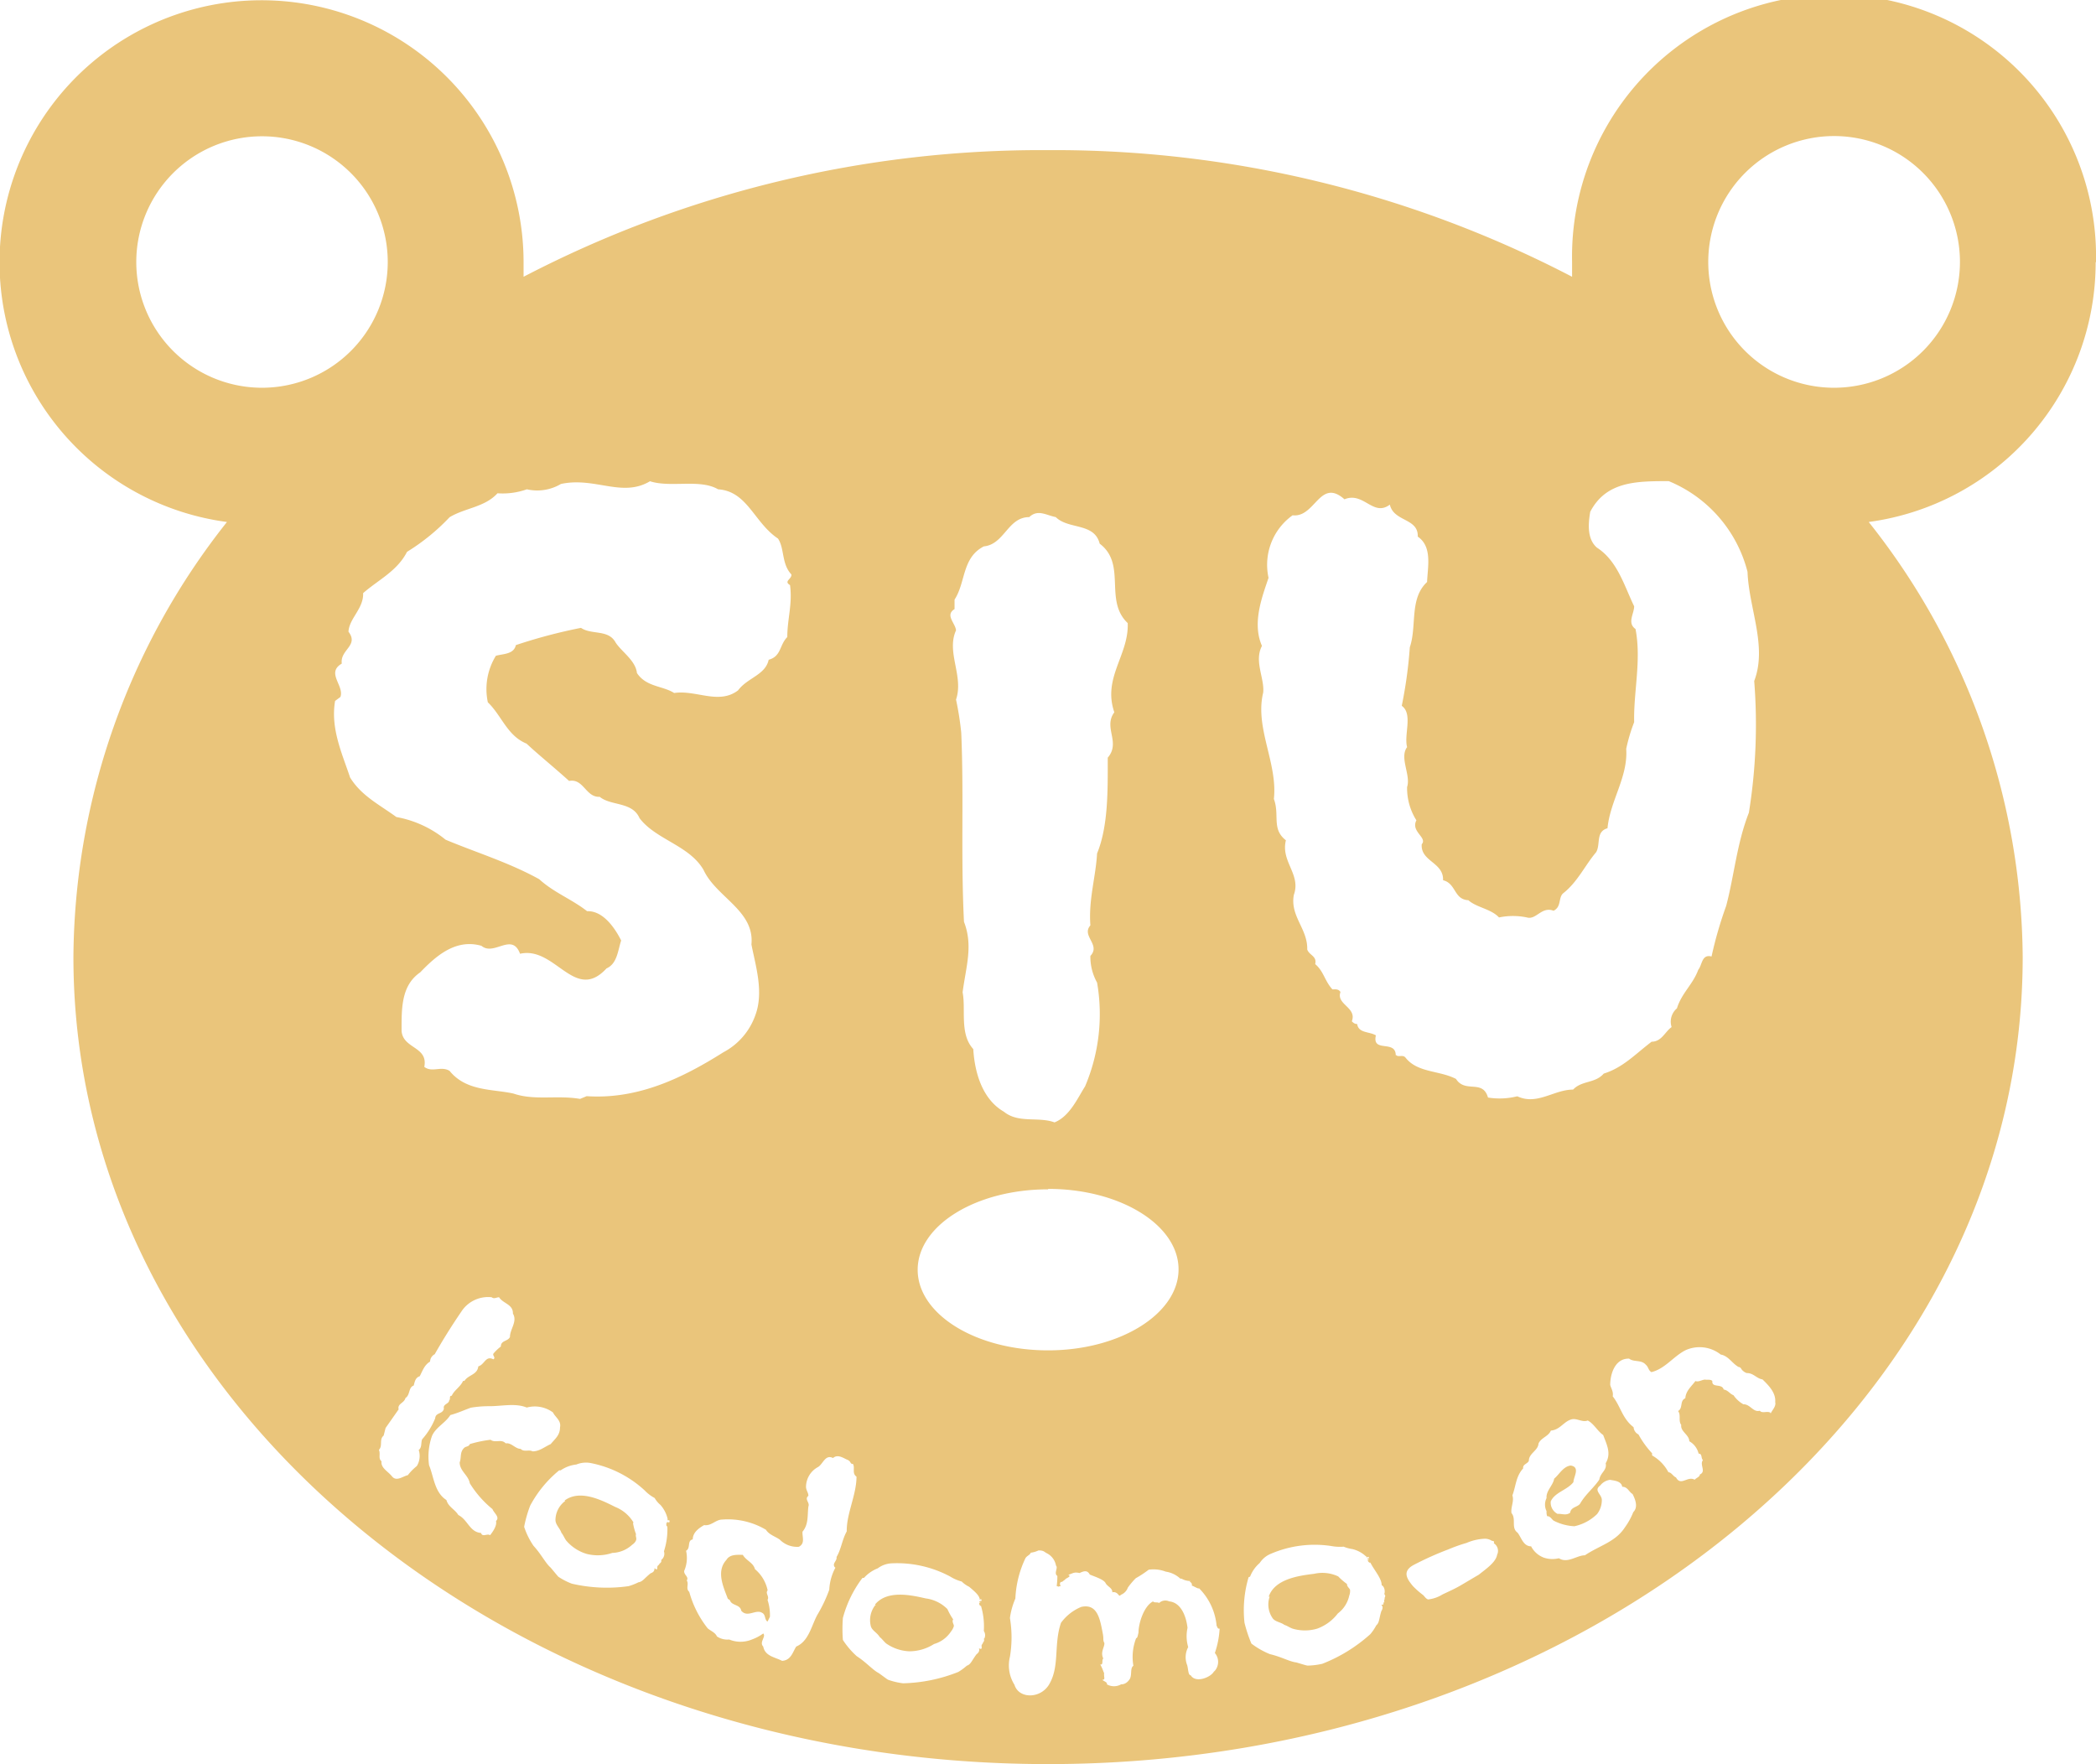 <svg xmlns="http://www.w3.org/2000/svg" width="184.71" height="155.46" viewBox="0 0 184.71 155.46"><defs><style>.cls-1{fill:#231815;}.cls-2{fill:#eac57b;}.cls-3{fill:none;}</style></defs><g id="レイヤー_2" data-name="レイヤー 2"><g id="レイヤー_1-2" data-name="レイヤー 1"><path class="cls-1" d="M97.14,144.09h0"/><path class="cls-2" d="M67.65,140.16a3.32,3.32,0,0,0-1.12-1.88c-.14-.57-.78-.75-1.07-1.26-.48,0-1.14-.07-1.45.45-.91,1-.27,2.36.13,3.42l.18.12c.15.51.91.36,1,.93.55.66,1.29-.16,1.84.19.33.15.2.62.48.77l.21-.42a4.34,4.34,0,0,0-.21-1.49c.18-.32-.21-.56,0-.83"/><path class="cls-2" d="M84,142.71a5.64,5.64,0,0,1-.51-.91,3.28,3.28,0,0,0-1.91-.94c-1.27-.29-3.4-.77-4.47.54.08.12.16.08,0,.08a2.16,2.16,0,0,0-.38,1.78c.08.42.57.61.79,1,.22.17.31.33.56.56a3.83,3.83,0,0,0,2.07.7,4.06,4.06,0,0,0,2.16-.64,2.68,2.68,0,0,0,1.5-1.11,1.26,1.26,0,0,0,.25-.48c0-.16-.16-.32-.09-.54"/><path class="cls-2" d="M55.84,134.19a3.29,3.29,0,0,0-1.62-1.39c-1.16-.58-3.1-1.58-4.46-.57.05.14.13.11,0,.08a2.11,2.11,0,0,0-.81,1.63c0,.43.4.74.52,1.13.18.22.23.4.41.67a3.79,3.79,0,0,0,1.83,1.2,4,4,0,0,0,2.25-.09,2.7,2.7,0,0,0,1.74-.71s.27-.17.35-.4-.07-.34,0-.54a5.32,5.32,0,0,1-.27-1"/><path class="cls-2" d="M184.71,23.09a23.09,23.09,0,1,0-46.17,0c0,.44,0,.87,0,1.3A98.77,98.77,0,0,0,92.36,13.23,98.78,98.78,0,0,0,46.14,24.39c0-.43,0-.86,0-1.3A23.09,23.09,0,1,0,20,46,62.31,62.31,0,0,0,6.47,84.34c0,39.28,38.45,71.12,85.89,71.12s85.89-31.84,85.89-71.12A62.26,62.26,0,0,0,164.68,46a23.09,23.09,0,0,0,20-22.88M84.12,53.66v-.82c1-1.53.64-3.69,2.58-4.69,1.82-.18,2.11-2.58,4-2.58.76-.71,1.46-.18,2.34,0,1.12,1.11,3.4.47,3.87,2.34,2.41,1.82.35,5,2.47,7,.11,2.82-2.23,4.81-1.18,7.86-1,1.35.59,2.64-.58,4,0,2.81.06,6-.94,8.44-.12,2.11-.76,4.05-.59,6.34-.82.93.94,1.7,0,2.69a4.66,4.66,0,0,0,.59,2.35,16.26,16.26,0,0,1-1.06,9.15c-.64,1-1.35,2.64-2.69,3.17-1.41-.53-3.17.11-4.46-.94-1.94-1.12-2.58-3.52-2.7-5.52-1.23-1.34-.64-3.51-.94-5,.3-2.29.94-4.1.12-6.22-.29-5.92,0-11-.24-16.65a26.85,26.85,0,0,0-.46-2.93c.7-2.06-.88-4.17,0-6.1-.06-.65-1-1.35-.12-1.88m8.24,51.1c6.35,0,11.49,3.18,11.49,7.09S98.71,119,92.36,119s-11.49-3.18-11.49-7.1,5.15-7.09,11.49-7.09m6.87,35.16ZM23.09,34.17A11.08,11.08,0,1,1,34.17,23.09,11.08,11.08,0,0,1,23.09,34.17m7.74,34.28c-.71-2.11-1.71-4.28-1.3-6.68l.47-.35c.36-1-1.29-2.12.12-2.94-.17-1.23,1.53-1.58.59-2.81.06-1.17,1.35-2.05,1.29-3.4,1.35-1.18,3-1.94,3.87-3.64a18.49,18.49,0,0,0,3.75-3.05c1.35-.82,3.11-.88,4.22-2.11a6.36,6.36,0,0,0,2.59-.35,4.09,4.09,0,0,0,3-.47c3-.65,5.39,1.23,7.85-.24,1.82.59,4.4-.23,6,.71,2.59.17,3.17,2.93,5.28,4.34.59.88.3,2.23,1.18,3.16.06.41-.71.59-.12.94.23,1.65-.24,3-.24,4.58-.7.7-.52,1.7-1.64,2-.29,1.35-1.87,1.58-2.7,2.7-1.7,1.29-3.69-.06-5.63.23-1-.64-2.46-.52-3.28-1.76-.12-1.11-1.35-1.87-1.88-2.69-.64-1.18-2.11-.65-3.05-1.29a46.49,46.49,0,0,0-5.74,1.52c-.18.82-1.12.76-1.76.94a5.6,5.6,0,0,0-.71,4.1c1.23,1.18,1.7,2.94,3.41,3.64,1,.94,2.52,2.17,3.75,3.29,1.29-.24,1.46,1.46,2.7,1.4,1,.82,2.87.41,3.51,1.88C57.8,74,60.74,74.49,62,76.66c1.11,2.41,4.51,3.58,4.22,6.57.35,1.82,1.11,4.17.35,6.22a5.92,5.92,0,0,1-2.82,3.28C60.15,95,56.22,96.9,51.7,96.6l-.58.24c-2.06-.35-4,.17-5.87-.47-1.82-.41-4.16-.18-5.63-2-.76-.46-1.52.18-2.23-.35.36-1.81-1.87-1.58-2-3.16,0-1.94-.06-4,1.64-5.17,1.35-1.4,3.11-3,5.4-2.34,1.11.94,2.69-1.23,3.4.7,3.11-.7,4.81,4.34,7.62,1.29.94-.41,1-1.58,1.29-2.46-.53-1.06-1.58-2.64-3-2.58-1.35-1.06-2.93-1.64-4.22-2.82C44.84,76,42,75.14,39.27,74a9.53,9.53,0,0,0-4.34-2c-1.52-1.11-3.11-1.88-4.1-3.52m5.86,60.75a4.54,4.54,0,0,0-.75.77c-.43.09-1,.59-1.39.11s-1-.74-.93-1.34c-.32-.25-.06-.64-.23-1,.36-.37,0-.91.42-1.26l.17-.67,1.15-1.64c-.13-.51.49-.54.6-1,.43-.27.25-.94.73-1.1.09-.35.15-.7.53-.82.24-.46.41-1,.91-1.29a.76.76,0,0,1,.41-.65c.72-1.27,1.49-2.5,2.33-3.73a2.81,2.81,0,0,1,2.69-1.29c.21.18.43,0,.65,0,.35.56,1.25.62,1.22,1.44.42.69-.26,1.36-.26,2.06-.18.4-.81.29-.8.84a4,4,0,0,0-.66.63c-.09.17.23.35,0,.5-.69-.36-.77.47-1.33.62-.08.75-.88.74-1.22,1.28l-.12,0c-.25.55-.78.81-1,1.31-.27,0-.07.29-.23.41,0,.31-.57.32-.46.72-.11.52-.73.32-.77.86a6.4,6.4,0,0,1-1.15,1.85c-.12.31,0,.71-.3.94a1.72,1.72,0,0,1-.14,1.37m7.81-1.95c-.4-.43-.9,0-1.34-.32a10.63,10.63,0,0,0-1.83.38c-.08.25-.37.18-.52.36-.37.37-.21.85-.37,1.25,0,.77.77,1.13.89,1.84a9.05,9.05,0,0,0,2,2.28c.13.35.68.71.31,1.05.1.41-.27.93-.52,1.25-.26-.18-.67.21-.8-.2-1-.07-1.16-1.16-2-1.58-.31-.51-.88-.71-1.05-1.32-1.06-.68-1.11-2.07-1.53-3.07a5.49,5.49,0,0,1,.26-2.58c.33-.76,1.16-1.12,1.62-1.84.67-.18,1.22-.44,1.81-.65a9.89,9.89,0,0,1,1.66-.13c1.07,0,2.27-.29,3.26.12a2.7,2.7,0,0,1,2.31.43c.21.44.75.71.62,1.33,0,.68-.44,1-.82,1.46-.54.24-1,.65-1.6.64-.32-.18-.75.09-1.05-.22-.48,0-.82-.58-1.33-.48m14.38,7c0-.06,0-.08-.13-.06s0,.11-.08,0c.2.08.13,0,0,.08,0,.22,0,.29.09.29a6.25,6.25,0,0,1-.3,2.2.68.68,0,0,1-.19.72c-.12.06.08.19-.21.37,0,.13-.18.11-.19.33a.08.08,0,0,1,0,0s0,0,0,.06,0,.21-.24,0c0,.22-.07.36-.35.46-.55.44-.7.74-1.07.79a4.89,4.89,0,0,1-.87.34,13.64,13.64,0,0,1-5-.22,5.92,5.92,0,0,1-1.17-.6c-.07-.05-.44-.52-.7-.82-.45-.39-.81-1.16-1.5-1.91a6.57,6.57,0,0,1-.83-1.68,11,11,0,0,1,.53-1.86,10.2,10.2,0,0,1,2.55-3.11.23.23,0,0,1,.13,0,3,3,0,0,1,1.39-.52,2.24,2.24,0,0,1,1.26-.13,9.79,9.79,0,0,1,4.76,2.41,3.48,3.48,0,0,0,.88.67,2.29,2.29,0,0,0,.51.61,2.77,2.77,0,0,1,.63,1.21s0,.07,0,.14c.18,0,.21,0,.15.18m14.64,4a4.56,4.56,0,0,0-.54,1.94,12.56,12.56,0,0,1-1,2.13c-.56.95-.77,2.4-1.91,2.88-.3.45-.45,1.22-1.25,1.26-.64-.33-1.5-.41-1.66-1.26-.38-.38.28-.88,0-1.15a4,4,0,0,1-1,.53,2.61,2.61,0,0,1-2,0,1.64,1.64,0,0,1-1.08-.27c-.16-.36-.55-.48-.82-.72a9,9,0,0,1-1.62-3.21c-.34-.29,0-.68-.22-1,.22-.33-.29-.5-.22-.86a2.85,2.85,0,0,0,.16-1.76c.43-.23.07-.91.59-1,0-.62.55-1,1-1.26.65.09,1-.48,1.6-.49a6.57,6.57,0,0,1,3.85.9c.27.44.83.59,1.22.87a2.14,2.14,0,0,0,1.68.63c.57-.3.29-.84.32-1.33.56-.66.42-1.48.52-2.22.15-.35-.38-.64,0-.94,0-.28-.19-.46-.21-.77a2,2,0,0,1,1.08-1.78c.42-.27.63-1.13,1.3-.78.41-.37.9,0,1.26.15s.22.38.5.37c.2.37-.11.83.31,1.12,0,1.6-.89,3.27-.86,4.82-.42.76-.48,1.56-.9,2.26.07.35-.41.55-.16.9m13.17,6.24c-.11.08.12.15-.11.41,0,.12-.16.15-.11.36v0s0,0,0,.06,0,.21-.24.07c.07.21,0,.37-.22.54-.42.56-.49.88-.85,1a5,5,0,0,1-.75.55,14,14,0,0,1-4.86,1,6,6,0,0,1-1.29-.3c-.07,0-.55-.39-.88-.61-.53-.28-1.07-.93-1.92-1.48a7.17,7.17,0,0,1-1.22-1.43,12.61,12.61,0,0,1,0-1.94A10.14,10.14,0,0,1,76,139.06a.19.19,0,0,1,.13,0,3.15,3.15,0,0,1,1.22-.85,2.21,2.21,0,0,1,1.19-.44,9.91,9.91,0,0,1,5.21,1.17,3.56,3.56,0,0,0,1,.43,2.41,2.41,0,0,0,.65.46c.36.3.85.71.91,1,0,0,.07.06,0,.15.17-.07.19-.09.19.13,0,0,0-.08-.15,0s.06.1-.06.07c.22,0,.14,0,0,.08,0,.22.11.27.16.26a6.36,6.36,0,0,1,.25,2.21.68.68,0,0,1,0,.75M107,147.26c-.24.54-1.63,1.11-2.07.37-.23,0-.21-.55-.31-.89a1.88,1.88,0,0,1,.09-1.59,3.4,3.4,0,0,1-.06-1.69c-.11-1-.56-2.24-1.62-2.34a.8.8,0,0,0-.89.15c-.07-.11-.48,0-.52-.15-.81.4-1.29,1.93-1.29,2.76-.08.31-.08.45-.21.49a4.58,4.58,0,0,0-.24,2.43c-.31.18-.1.83-.33,1.18s-.52.46-.75.45a1.26,1.26,0,0,1-1.26,0c.1-.18-.35-.3-.39-.4.29,0,.11-.21.15-.61-.07-.07-.09-.29-.34-.74.31.06.1-.4.27-.52-.29-.59.13-1,.09-1.38-.14-.22-.06-.46-.11-.63,0,0,0,0,0,0v-.05s-.08,0,0,0h0l0,0c-.26-1.36-.46-2.82-1.93-2.49a4.17,4.17,0,0,0-1.78,1.4c-.65,1.9-.11,3.75-1,5.35-.73,1.36-2.71,1.39-3.1.11A3.2,3.2,0,0,1,89,146a10.27,10.27,0,0,0,0-3.41,6.49,6.49,0,0,1,.48-1.72,9.16,9.16,0,0,1,.89-3.56c.15-.23.37-.25.47-.48a2.21,2.21,0,0,0,.68-.2c.49,0,.48.13.77.27a1.51,1.51,0,0,1,.77,1.07c.21.2-.22.68.12.91a6.58,6.58,0,0,1-.06.9c.09,0,.12,0,.11.06a.43.43,0,0,1,.24-.05c-.14-.31,0-.4.13-.39.19-.16.33-.23.29-.25.21-.13.54-.25.25-.36.53-.21.56-.25,1-.17.42-.2.69-.25.9.14.58.23,1.24.45,1.39.75s.63.44.59.81c.46-.1.58.37.66.29s0,0,0,0h0s.09,0,.07-.06a1.05,1.05,0,0,0,.64-.64,6.51,6.51,0,0,1,.7-.83,9.4,9.4,0,0,0,1.14-.75,3,3,0,0,1,1.5.17,2.4,2.4,0,0,1,1.3.63c.08-.09.24.18.89.2-.22.07.18.07.11.4.24.08.54.3.64.24a5.37,5.37,0,0,1,1.55,3.37c.06-.17,0,.24.26.18a7.93,7.93,0,0,1-.42,2.15,1.21,1.21,0,0,1-.06,1.63m14.93-6.11,0,0a.08.08,0,0,1,0,.07c-.06,0,.11.18-.2.15.14.17.15.33,0,.57-.21.68-.16,1-.45,1.26a4.23,4.23,0,0,1-.52.77,13.85,13.85,0,0,1-4.23,2.61,6.3,6.3,0,0,1-1.3.16c-.09,0-.65-.18-1-.28-.6-.07-1.32-.5-2.32-.73a7.09,7.09,0,0,1-1.63-.93,12.4,12.4,0,0,1-.61-1.84,10.22,10.22,0,0,1,.36-4,.21.21,0,0,1,.13-.05,3,3,0,0,1,.85-1.21,2.15,2.15,0,0,1,1-.82,9.77,9.77,0,0,1,5.29-.68,4.21,4.21,0,0,0,1.11.06,3,3,0,0,0,.76.21,2.62,2.62,0,0,1,1.21.65s.08,0,.06.12c.14-.12.15-.14.22.07,0,0-.07-.06-.14,0s.09.07,0,.08c.22,0,.13,0,0,.08.11.2.19.22.24.19.39.75,1,1.39,1,2,.23.09.31.51.25.7s.17.11,0,.43c.06.1-.1.19,0,.38M123,93c0-1.41-2.11-.18-1.75-1.76-.59-.35-1.53-.18-1.65-1-.23,0-.35-.12-.47-.24.47-1.23-1.4-1.47-1-2.58-.18-.29-.47-.23-.71-.23-.7-.77-.76-1.59-1.52-2.23.18-.71-.53-.77-.7-1.29.05-1.82-1.53-2.93-1.18-4.81.65-1.82-1.17-2.93-.7-4.81-1.29-1-.53-2.23-1.06-3.64.35-3.16-1.7-6.27-.94-9.38.12-1.29-.82-2.76-.11-4.11-.88-2,0-4.28.58-6a5.36,5.36,0,0,1,2.12-5.51c2,.23,2.4-3.34,4.57-1.41,1.7-.7,2.52,1.58,4,.47.35,1.53,2.52,1.17,2.46,2.82,1.29.88.88,2.63.82,4-1.58,1.47-.88,3.87-1.52,5.75a39.43,39.43,0,0,1-.71,5.16c1,.71.18,2.52.47,3.64-.7.94.35,2.46,0,3.52a5.33,5.33,0,0,0,.82,2.93c-.52,1,1,1.52.47,2.11-.11,1.53,1.94,1.58,1.88,3.17,1.17.29.94,1.7,2.23,1.76.7.64,2,.76,2.7,1.52a6,6,0,0,1,2.46,0c.82.24,1.29-1,2.35-.59.7-.35.41-1.11.82-1.52,1.29-1,1.93-2.46,2.93-3.64.41-.7-.06-1.81,1-2.11.24-2.46,1.82-4.51,1.65-7a15.19,15.19,0,0,1,.7-2.35c-.06-2.7.65-5.45.12-8.21-.76-.53-.12-1.35-.12-2-.88-1.82-1.47-4-3.28-5.17-.88-.76-.77-2.11-.59-3.16,1.41-2.7,4.1-2.7,6.92-2.7A11.8,11.8,0,0,1,154,50.39c.12,3.23,1.76,6.57.59,9.62a48.83,48.83,0,0,1-.47,11.61c-1.06,2.7-1.29,5.52-2,8.21a35.2,35.2,0,0,0-1.29,4.46c-.88-.23-.82.76-1.17,1.17-.47,1.29-1.47,2.06-1.88,3.4a1.54,1.54,0,0,0-.47,1.65c-.58.41-.88,1.29-1.76,1.29-1.46,1.11-2.52,2.28-4.22,2.81-.76.88-1.93.59-2.7,1.41-1.7,0-3.16,1.41-4.92.59a6.42,6.42,0,0,1-2.58.11c-.47-1.64-2-.35-2.82-1.64-1.46-.76-3.4-.53-4.45-1.88-.24-.29-.65,0-.83-.23m8.91,44c-.08.69-1,1.3-1.62,1.8-.54.31-1.21.72-1.7,1s-1,.5-1.5.74a3,3,0,0,1-1.27.44c-.19-.06-.3-.25-.43-.38a7.38,7.38,0,0,1-.9-.79c-.52-.62-1-1.31.08-1.88a27.81,27.81,0,0,1,3.06-1.37,13.85,13.85,0,0,1,1.58-.56,4.54,4.54,0,0,1,1.61-.37,1.13,1.13,0,0,1,.63.19c.19,0,.22.09.16.21a.79.79,0,0,1,.3,1m12-3.76a6.2,6.2,0,0,1-.76,1.38c-.83,1.27-2.23,1.58-3.51,2.44-.72,0-1.53.75-2.29.26a2.38,2.38,0,0,1-1.32-.05,2.08,2.08,0,0,1-1.13-1c-.7,0-.87-.81-1.2-1.21-.59-.42-.09-1.21-.53-1.72-.08-.52.25-1.05.08-1.56.32-.85.3-1.67.95-2.38-.06-.37.39-.39.5-.67,0-.66.81-.89.85-1.51.22-.53.87-.62,1.09-1.15.83-.07,1.13-.82,1.86-1,.47-.09.93.3,1.39.11.57.31.84.92,1.36,1.28.33.88.73,1.63.22,2.49.14.62-.47.82-.56,1.44-.5.74-1.21,1.29-1.67,2.08-.2.36-.84.31-.9.84-.37.27-.73.07-1.11.1a1.11,1.11,0,0,1-.6-1.1c.36-.81,1.46-1,2-1.7,0-.46.63-1.32-.24-1.46-.66.08-1,.77-1.46,1.16-.09.59-.73,1.07-.67,1.71a1.29,1.29,0,0,0,0,1.15,1.17,1.17,0,0,0,.05.44c.29,0,.38.26.58.4a4.48,4.48,0,0,0,1.82.49,4.11,4.11,0,0,0,2-1.07,2,2,0,0,0,.42-1.19c.05-.55-.77-.86-.14-1.33a1.31,1.31,0,0,1,.86-.5c.39.07,1,.11,1.08.61.48,0,.58.45.91.64.27.53.49,1.16.07,1.59M156,124.48c-.3-.15-.7.1-.92-.16-.57.17-.85-.59-1.45-.57a2.6,2.6,0,0,1-.86-.79c-.36-.15-.47-.44-.87-.51-.15-.56-1.07-.11-1-.75-.15-.16-.41-.09-.62-.12s-.62.25-.87.12c-.34.47-.85.86-.89,1.52-.52.23-.18.86-.64,1.13.28.34,0,.86.28,1.22-.09.58.7.86.71,1.44a1.7,1.7,0,0,1,.82,1.09c.34,0,.19.39.38.57-.32.43.32,1-.27,1.27,0,.21-.31.29-.46.46-.62-.36-1.22.6-1.64-.2-.26-.1-.39-.44-.67-.46a3.67,3.67,0,0,0-1.44-1.48l0-.19a8.18,8.18,0,0,1-1.2-1.66.77.77,0,0,1-.43-.64c-1-.76-1.13-1.82-1.84-2.72.08-.4-.14-.69-.22-1,0-1,.44-2.36,1.67-2.32.41.33,1.07.07,1.47.54.26.23.2.47.49.65,1.21-.3,1.93-1.38,3-1.93a3,3,0,0,1,3.11.38c.67.11,1,.78,1.58,1.1.19,0,.22.19.33.29s.23.2.39.24c.6,0,.85.48,1.38.56.52.51,1.19,1.16,1.12,2,.09.37-.24.67-.4,1M150.54,23.09a11.09,11.09,0,1,1,11.08,11.08,11.08,11.08,0,0,1-11.08-11.08"/><path class="cls-2" d="M118.72,139.6a5.47,5.47,0,0,1-.79-.68,3.28,3.28,0,0,0-2.12-.23c-1.28.16-3.45.43-4,2,.12.09.17,0,.06.07a2.12,2.12,0,0,0,.25,1.8c.22.37.74.38,1.06.63.28.09.41.21.72.33a3.8,3.8,0,0,0,2.19,0,4,4,0,0,0,1.81-1.34,2.65,2.65,0,0,0,1-1.56,1.12,1.12,0,0,0,.07-.53c-.06-.14-.25-.25-.27-.48"/><rect class="cls-3" width="184.71" height="155.46"/></g></g></svg>